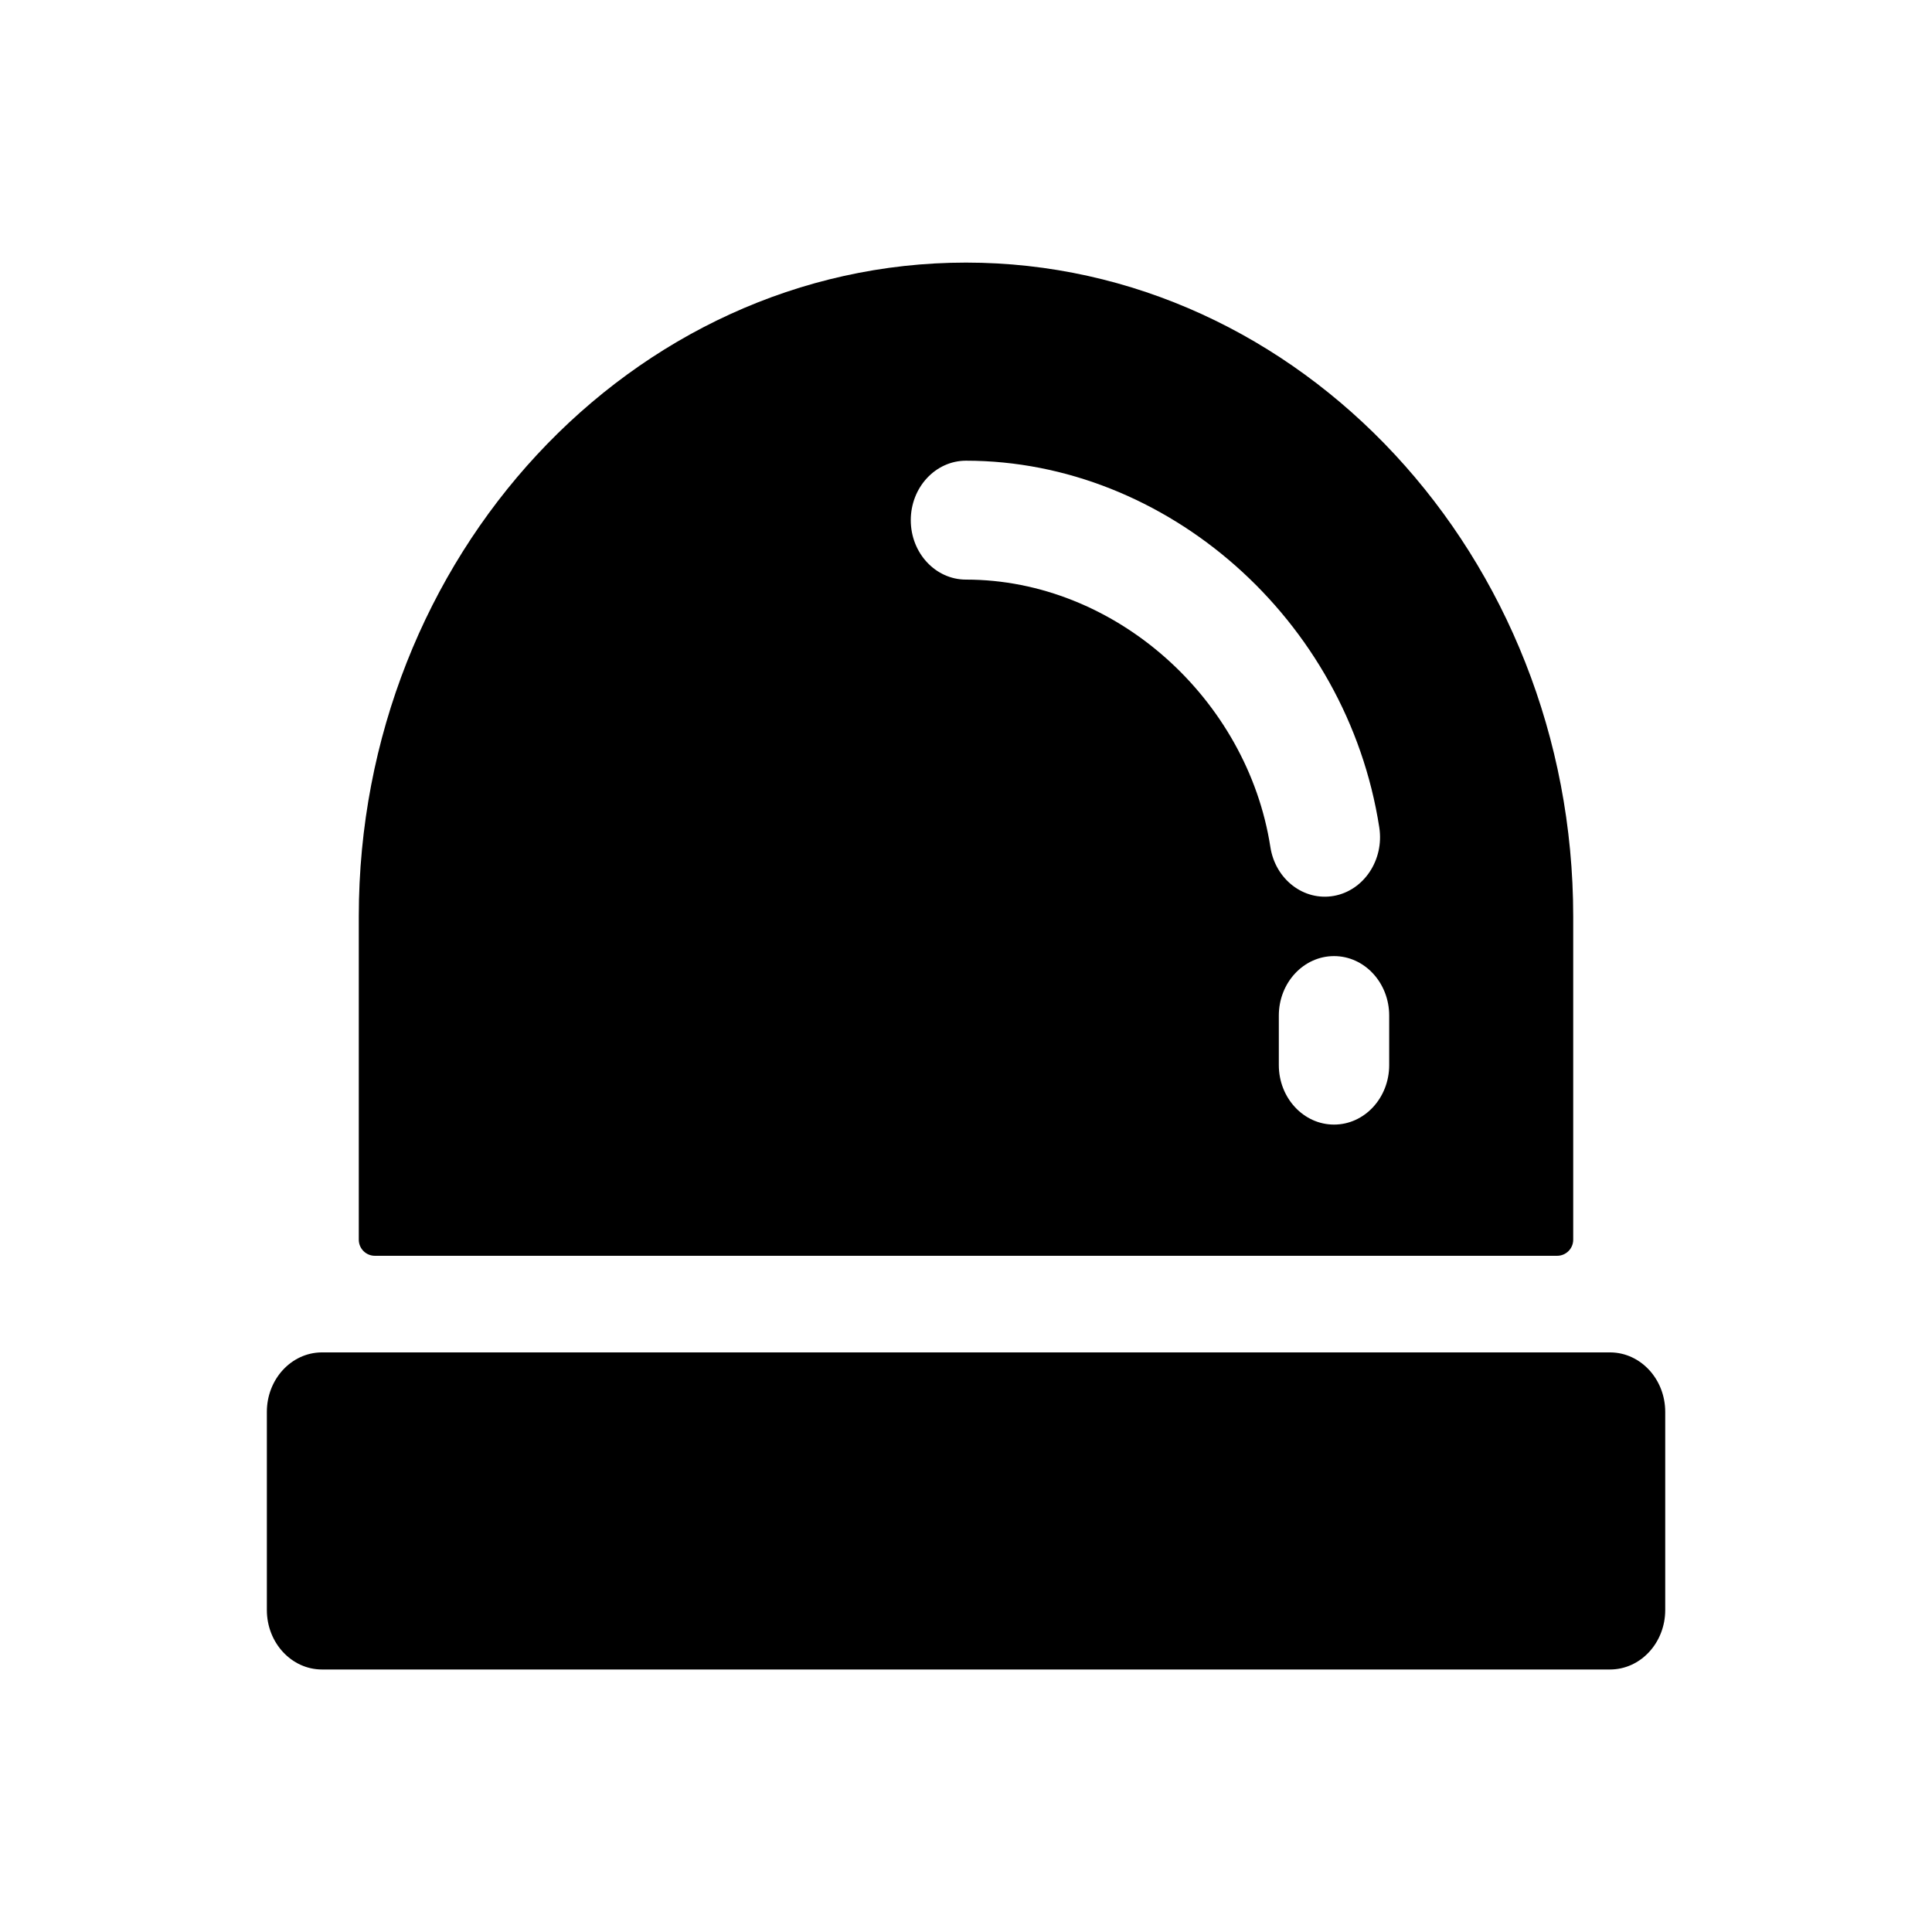 <svg width="24" height="24" viewBox="0 0 24 24" fill="none" xmlns="http://www.w3.org/2000/svg" data-karrot-ui-icon="true">
  <path fill-rule="evenodd" clip-rule="evenodd" d="M4.657 15.6C4.547 15.6 4.457 15.511 4.457 15.4V11.385C4.457 6.915 7.85 3.262 12 3.262C16.15 3.262 19.543 6.915 19.543 11.385V15.4C19.543 15.511 19.453 15.6 19.343 15.6H4.657ZM12 5.723C11.621 5.723 11.314 6.054 11.314 6.462C11.314 6.87 11.621 7.2 12 7.2C13.854 7.2 15.496 8.682 15.781 10.522C15.843 10.924 16.196 11.196 16.57 11.129C16.943 11.062 17.196 10.681 17.134 10.279C16.733 7.688 14.488 5.723 12 5.723ZM17.257 12.616C17.257 12.208 16.95 11.877 16.572 11.877C16.193 11.877 15.886 12.208 15.886 12.616V13.231C15.886 13.639 16.193 13.97 16.572 13.97C16.95 13.97 17.257 13.639 17.257 13.231V12.616Z" fill="currentColor"/>
  <path d="M3.992 16.8C3.617 16.805 3.315 17.134 3.315 17.539V20C3.315 20.408 3.622 20.739 4 20.739H20C20.379 20.739 20.686 20.408 20.686 20V17.539C20.686 17.134 20.383 16.805 20.008 16.8C20.005 16.8 20.003 16.8 20 16.8H4C3.997 16.8 3.995 16.8 3.992 16.8Z" fill="currentColor"/>
</svg>
